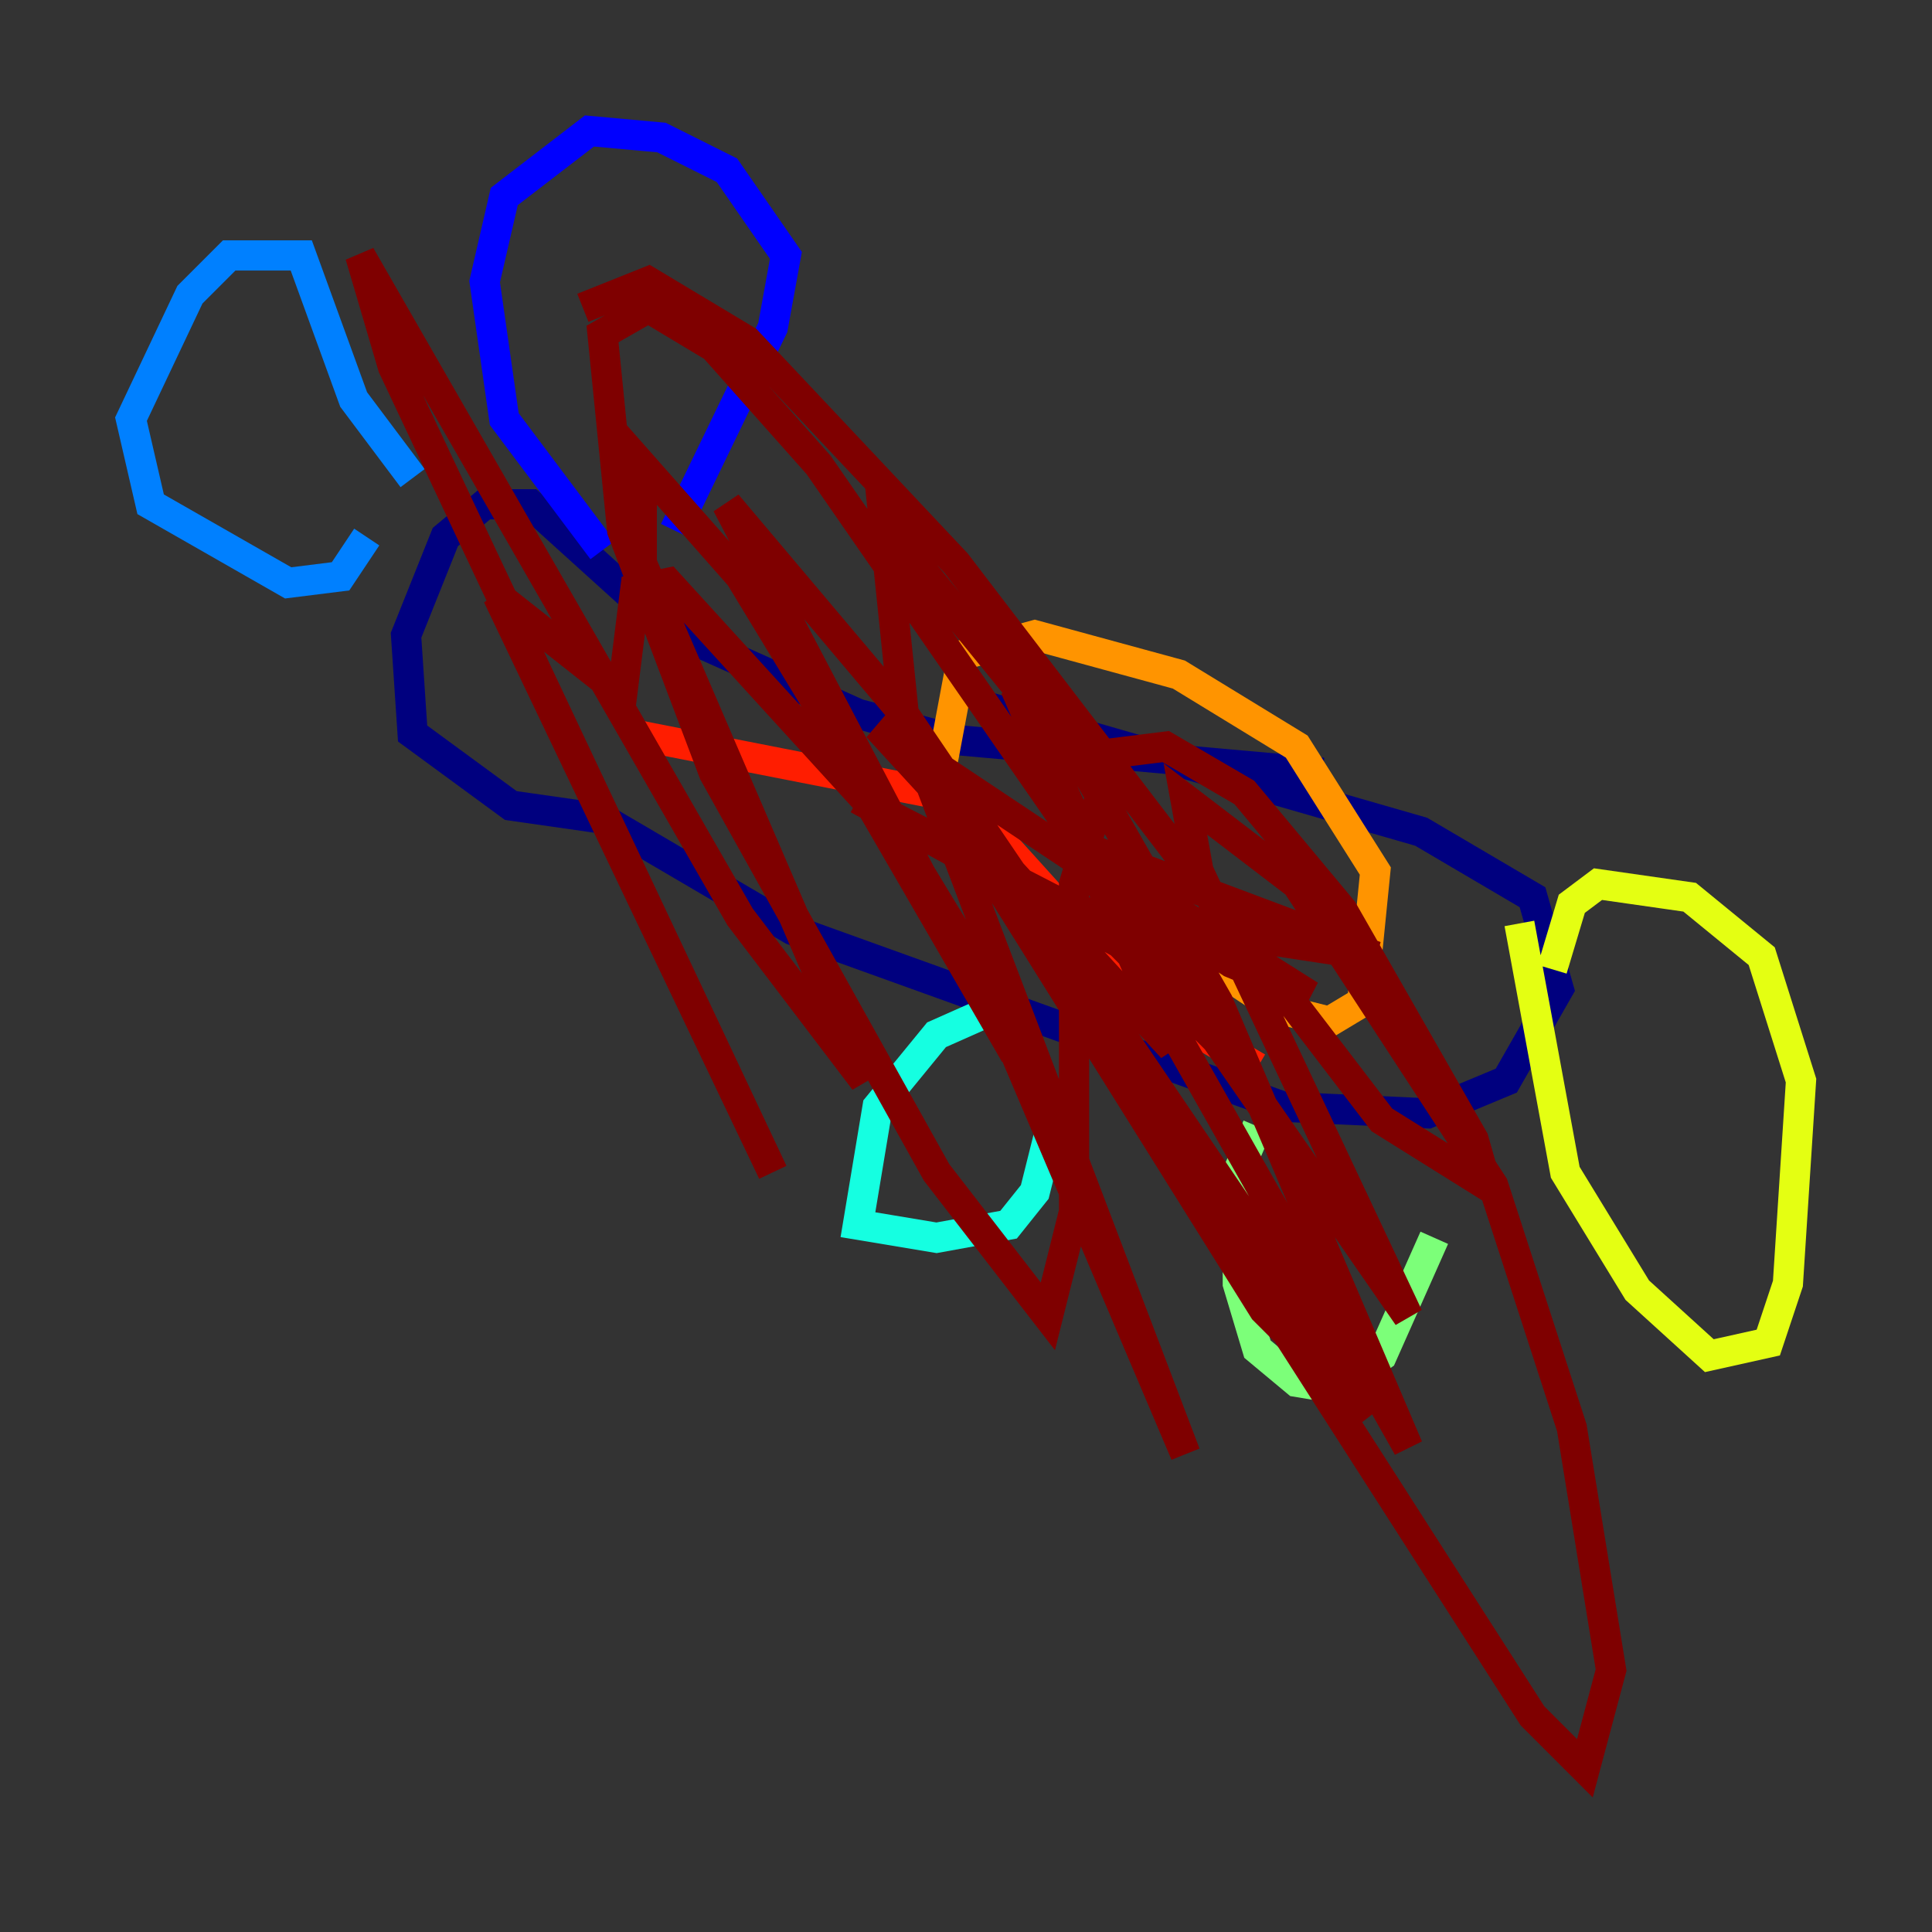 <?xml version="1.0" encoding="utf-8" ?>
<svg baseProfile="tiny" height="128" version="1.2" viewBox="0,0,128,128" width="128" xmlns="http://www.w3.org/2000/svg" xmlns:ev="http://www.w3.org/2001/xml-events" xmlns:xlink="http://www.w3.org/1999/xlink"><rect x="0" y="0" width="128" height="128" fill="#333333" stroke="none"/><defs /><polyline fill="none" points="87.647,51.2 63.349,49.031 56.841,47.295 44.258,41.654 35.146,33.41 32.108,33.41 29.505,35.58 26.902,42.088 27.336,48.597 33.844,53.37 39.919,54.237 52.502,61.614 85.044,73.329 94.59,73.763 99.797,71.593 103.268,65.519 101.532,59.444 94.156,55.105 65.519,46.861" stroke="#00007f" stroke-width="2" /><polyline fill="none" points="44.691,35.146 51.2,21.695 52.068,16.922 48.163,11.281 43.824,9.112 39.051,8.678 33.41,13.017 32.108,18.658 33.41,27.77 39.919,36.447" stroke="#0000ff" stroke-width="2" /><polyline fill="none" points="27.336,31.675 23.43,26.468 19.959,16.922 15.186,16.922 12.583,19.525 8.678,27.77 9.98,33.41 19.091,38.617 22.563,38.183 24.298,35.58" stroke="#0080ff" stroke-width="2" /><polyline fill="none" points="65.953,66.82 62.047,68.556 58.142,73.329 56.841,81.139 62.047,82.007 66.82,81.139 68.556,78.969 69.858,73.763" stroke="#15ffe1" stroke-width="2" /><polyline fill="none" points="83.308,74.63 82.007,77.668 82.007,85.044 83.308,89.383 85.912,91.552 88.515,91.986 91.552,89.817 95.024,82.007" stroke="#7cff79" stroke-width="2" /><polyline fill="none" points="102.834,64.217 104.136,59.878 105.871,58.576 111.946,59.444 116.719,63.349 119.322,71.593 118.454,85.044 117.153,88.949 113.248,89.817 108.475,85.478 103.702,77.668 100.664,61.18" stroke="#e4ff12" stroke-width="2" /><polyline fill="none" points="62.481,50.332 63.783,43.39 68.556,42.088 78.102,44.691 85.912,49.464 91.119,57.709 90.251,66.386 88.081,67.688 84.61,66.82 74.197,59.878" stroke="#ff9400" stroke-width="2" /><polyline fill="none" points="83.308,70.725 75.932,66.386 63.783,52.936 41.654,48.597" stroke="#ff1d00" stroke-width="2" /><polyline fill="none" points="80.705,68.99 74.197,62.481 56.841,52.936 71.159,60.312 91.119,63.349 70.291,55.539 86.78,65.953 81.573,63.783 58.142,48.163 77.668,69.424 67.254,45.559 78.102,68.99 93.288,95.891 80.705,66.386 72.027,51.2 58.576,34.712 59.878,47.295 78.536,96.325 65.085,64.651 49.031,38.183 42.522,30.807 42.522,37.315 57.275,71.593 49.031,60.746 23.864,16.922 26.034,24.298 51.2,77.668 32.976,39.485 41.22,45.993 42.088,39.051 44.258,38.617 57.709,53.37 67.254,69.858 48.163,33.41 59.878,47.295 86.346,86.346 90.685,93.722 83.742,86.78 62.047,52.068 101.532,113.681 105.003,117.153 106.739,110.644 104.136,94.59 98.929,78.536 85.912,58.576 78.536,52.936 79.403,57.709 93.288,87.214 54.237,30.807 47.295,22.997 42.956,20.393 39.919,22.129 41.22,35.146 47.295,51.2 62.047,77.668 69.424,87.214 71.159,80.271 71.159,58.576 73.763,49.898 77.234,49.464 82.441,52.502 88.949,60.312 97.627,75.498 98.495,78.536 91.552,74.197 63.349,37.315 49.464,22.563 42.956,18.658 38.617,20.393" stroke="#7f0000" stroke-width="2" /></svg>